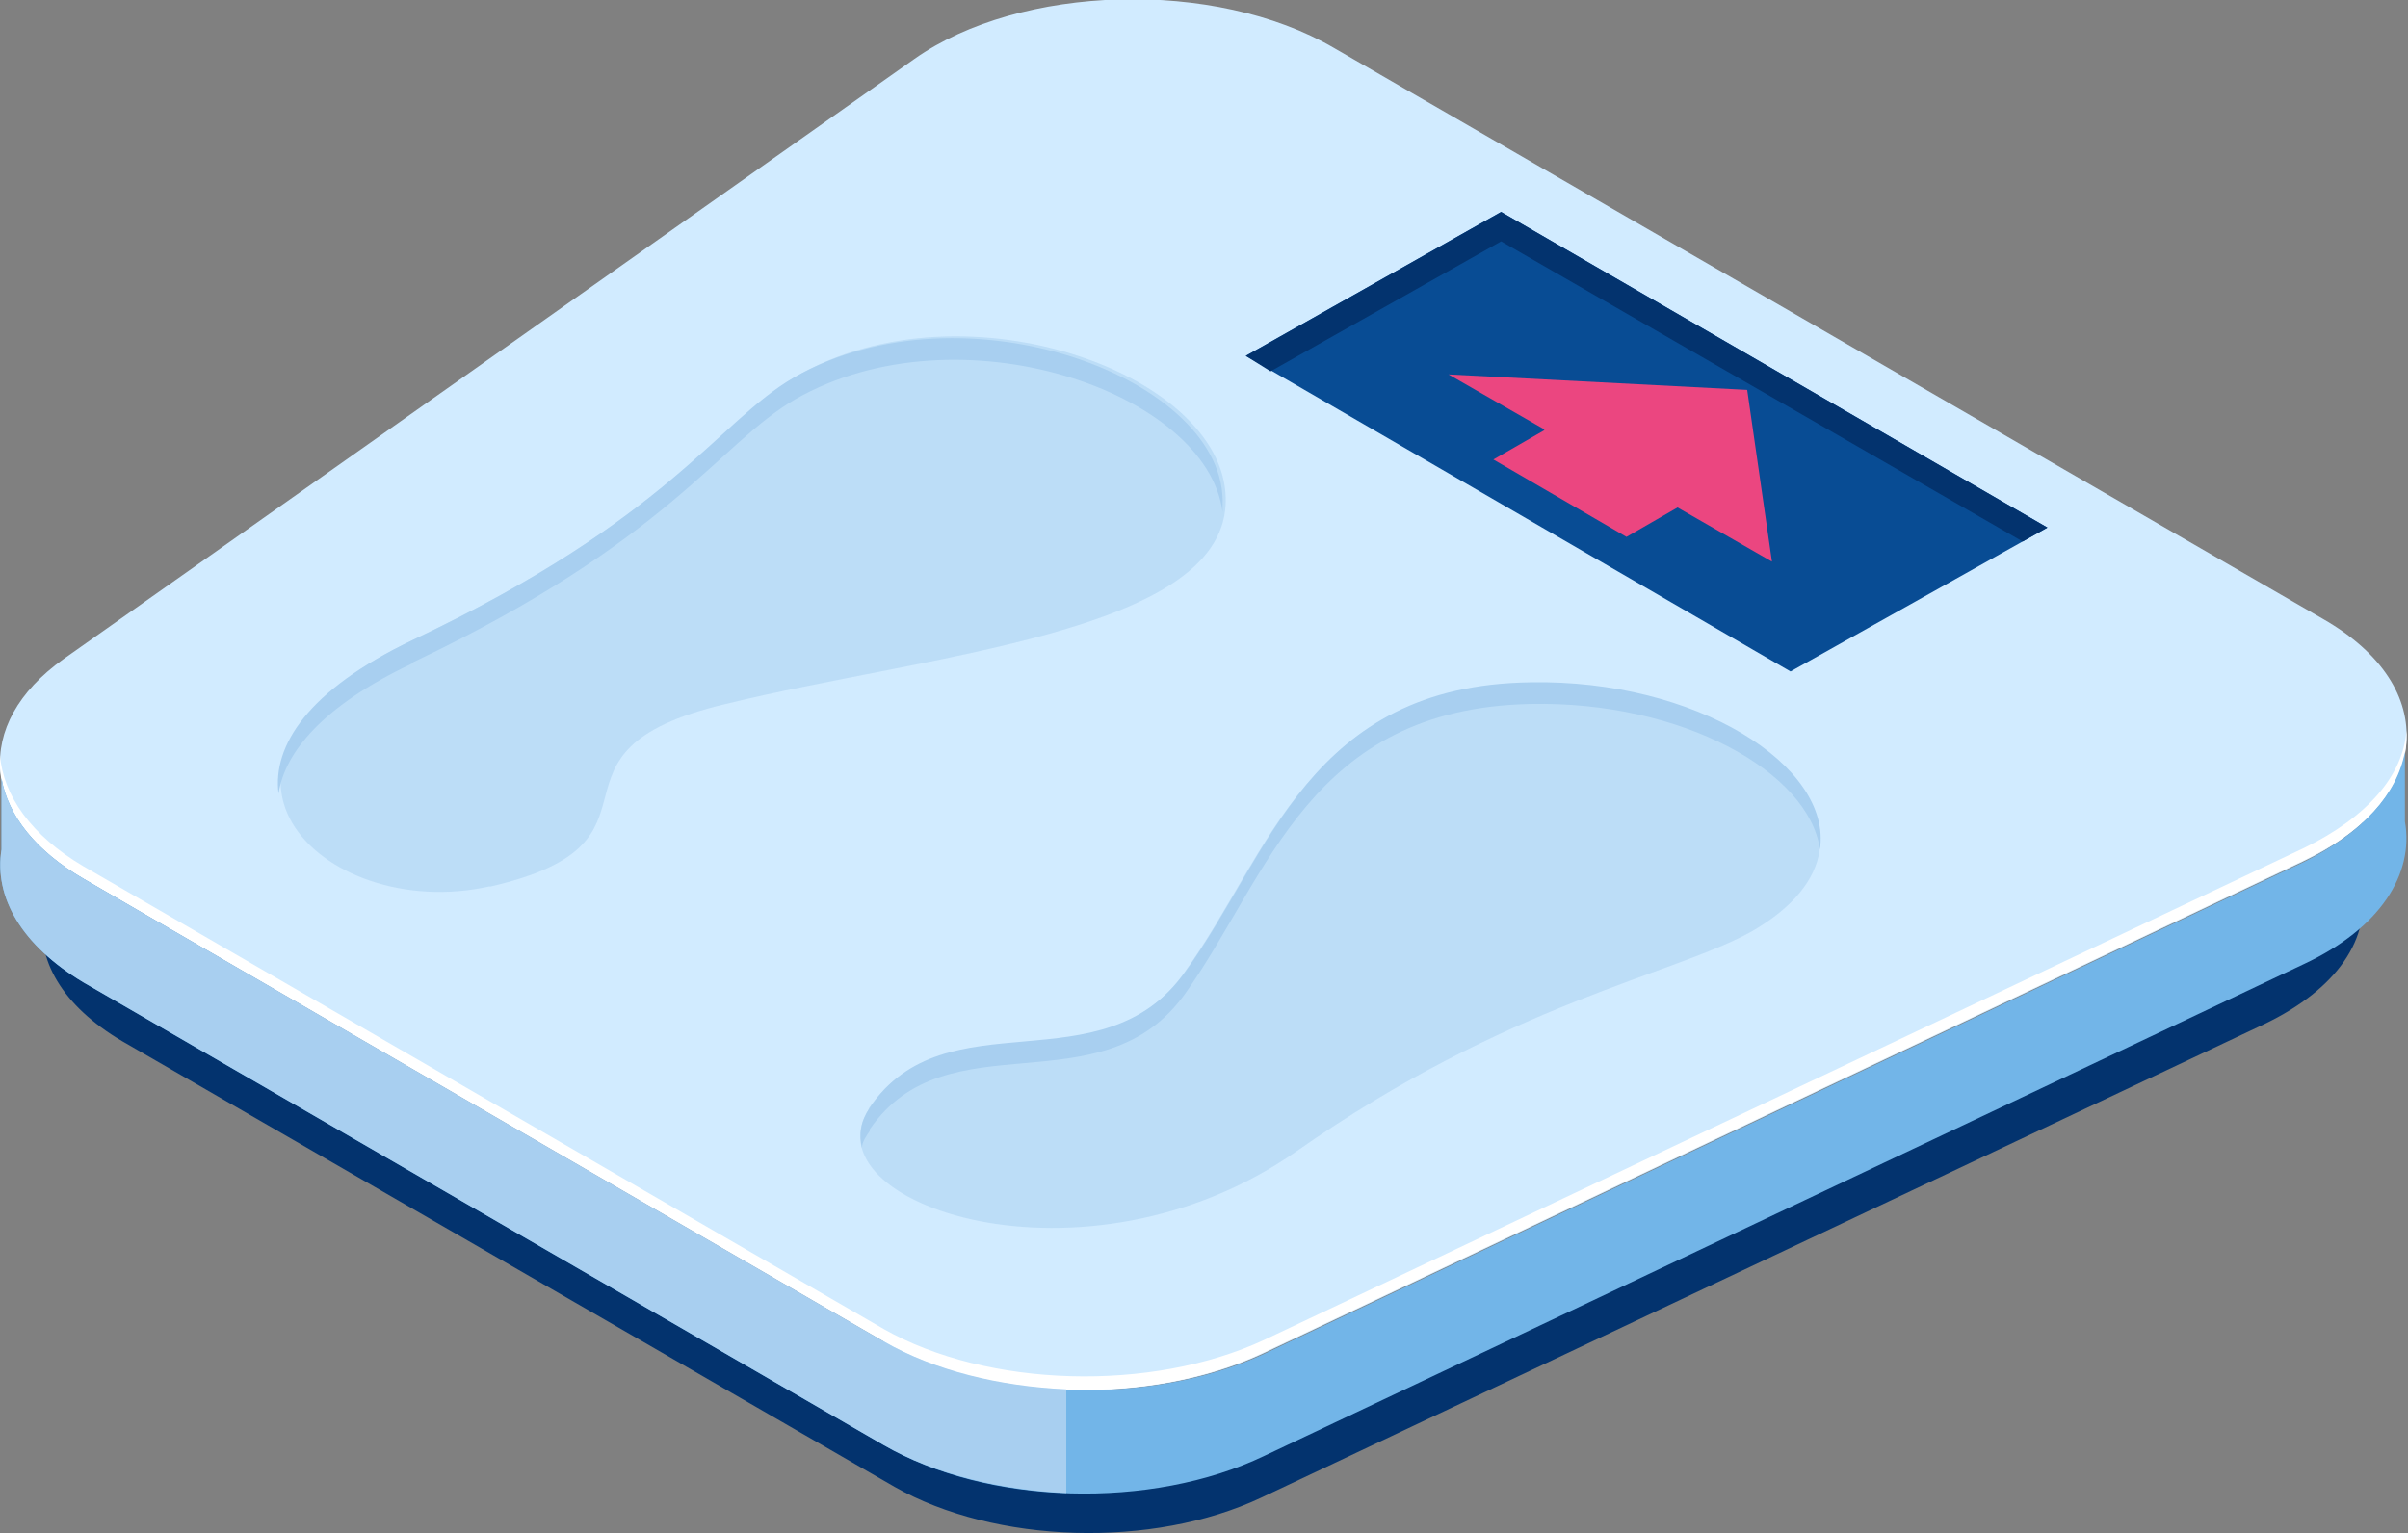 <?xml version="1.0" encoding="UTF-8"?><svg id="uuid-dc7e7f8d-f896-4331-a164-2db0022d20a7" xmlns="http://www.w3.org/2000/svg" viewBox="0 0 155.6 99.1"><rect x="0" y="0" width="155.6" height="99.1" fill="#808080" stroke="none"/><defs><style>.uuid-9df0cc90-4af3-4369-b3fc-5826bc1bb99c{fill:#d1ebff;}.uuid-6ee19477-1d01-466b-bef1-cd7b0c75a498{fill:#fff;}.uuid-e2943be4-2de2-4fe7-89d0-d5ea033883fb{fill:#72b5e8;}.uuid-0bf17223-a567-41de-bb89-e865bba73222{opacity:.5;}.uuid-eab90c11-335a-47c1-8227-9e3e46260c08{fill:#a8cff0;}.uuid-e22c92ed-cb18-4dc1-b488-1a2c911a3229{fill:#084c94;}.uuid-215323d0-a9a0-4042-8a60-083de9e2a5a3{fill:#eb4680;}.uuid-e69c8321-768e-4c63-acf9-8ef7f0b86c42{fill:#03336e;}</style></defs><g id="uuid-3c814752-a629-4f39-bea7-42d00052c900"><path class="uuid-e69c8321-768e-4c63-acf9-8ef7f0b86c42" d="m152.7,53c-.5,2.6-2.6,5-6.3,6.8l-64.8,30.6c-7,3.3-17.3,3-23.7-.7L7.9,60.9c-3-1.7-4.7-4-5.1-6.3v4.4c-.5,3,1.2,6,5.1,8.3l49.9,28.8c6.5,3.7,16.7,4,23.7.7l64.8-30.6c4.8-2.3,6.9-5.6,6.3-8.9v-4.3Z"/><path class="uuid-9df0cc90-4af3-4369-b3fc-5826bc1bb99c" d="m57.1,86.7L5.4,56.8c-6.7-3.9-7.2-10-1.3-14.2L59.1,3.8c6.8-4.8,19.4-5.2,27.1-.7l63.9,36.9c7.7,4.4,7.1,11.7-1.3,15.7l-67.2,31.8c-7.3,3.4-17.9,3.1-24.6-.7Z"/><path class="uuid-6ee19477-1d01-466b-bef1-cd7b0c75a498" d="m148.9,54.8l-67.2,31.8c-7.3,3.4-17.9,3.1-24.6-.7L5.4,56C2,54,.2,51.4,0,48.8c-.2,2.9,1.6,5.8,5.4,8l51.7,29.9c6.7,3.9,17.3,4.2,24.6.7l67.2-31.8c4.6-2.2,6.8-5.3,6.6-8.4-.2,2.9-2.5,5.6-6.6,7.6Z"/><path class="uuid-e2943be4-2de2-4fe7-89d0-d5ea033883fb" d="m155.4,48.6c-.5,2.7-2.7,5.2-6.5,7.1l-67.2,31.8c-7.3,3.4-17.9,3.1-24.6-.7L5.4,56.8c-3.1-1.8-4.9-4.1-5.3-6.5v4.6c-.5,3.1,1.3,6.2,5.3,8.6l51.7,29.9c6.7,3.9,17.3,4.2,24.6.7l67.2-31.8c4.9-2.3,7.1-5.8,6.5-9.2v-4.5Z"/><polygon class="uuid-e22c92ed-cb18-4dc1-b488-1a2c911a3229" points="115.7 43.4 80.5 23 97 13.7 132.3 34.1 115.7 43.4"/><polygon class="uuid-e69c8321-768e-4c63-acf9-8ef7f0b86c42" points="97 15.6 130.7 35 132.3 34.1 97 13.7 80.5 23 82.1 24 97 15.6"/><g class="uuid-0bf17223-a567-41de-bb89-e865bba73222"><path class="uuid-eab90c11-335a-47c1-8227-9e3e46260c08" d="m56.2,71.6c-4.2,6.2,13.9,12.4,27.6,2.8s24.4-11.4,29.4-14.2c10.9-6.3,0-16.2-14.4-16-14.3.2-16.8,11.1-22.3,18.7-5.4,7.6-15.5,1.5-20.4,8.8Z"/><path class="uuid-eab90c11-335a-47c1-8227-9e3e46260c08" d="m31.6,57.3c-10.8,2.4-21.5-8-4.8-16,16.6-7.9,19.7-14.1,24.7-17,10.9-6.3,28.1,0,27.7,8.3s-19.2,9.7-32.3,12.9c-13.1,3.1-2.6,8.9-15.2,11.8Z"/></g><path class="uuid-eab90c11-335a-47c1-8227-9e3e46260c08" d="m56.2,73c5-7.3,15-1.2,20.4-8.8,5.4-7.6,8-18.4,22.3-18.7,9.8-.2,18,4.4,18.7,9.4.8-5.4-8-11-18.7-10.8-14.3.2-16.8,11.1-22.3,18.7-5.4,7.6-15.5,1.5-20.4,8.8-.6.9-.7,1.7-.5,2.6,0-.4.3-.8.5-1.1Z"/><path class="uuid-eab90c11-335a-47c1-8227-9e3e46260c08" d="m26.7,42.8c16.6-7.9,19.7-14.1,24.7-17,10.5-6,26.6-.5,27.6,7.3,0-.1,0-.3,0-.4.4-8.2-16.7-14.6-27.7-8.3-5,2.9-8,9.1-24.7,17-6.7,3.2-9,6.8-8.6,9.9.4-2.7,2.9-5.7,8.6-8.4Z"/><path class="uuid-eab90c11-335a-47c1-8227-9e3e46260c08" d="m68.9,89.8c-4.3-.2-8.5-1.2-11.8-3.1L5.4,56.8c-3.1-1.8-4.9-4.1-5.3-6.5v4.6c-.5,3.1,1.3,6.2,5.3,8.6l51.7,29.9c3.3,1.9,7.5,2.9,11.8,3.1v-6.7Z"/><path class="uuid-215323d0-a9a0-4042-8a60-083de9e2a5a3" d="m99.8,27.8l-3.3,1.9,8.6,5,3.3-1.9,6.1,3.5-1.6-11.1-19.3-1,6.1,3.5Z"/></g></svg>